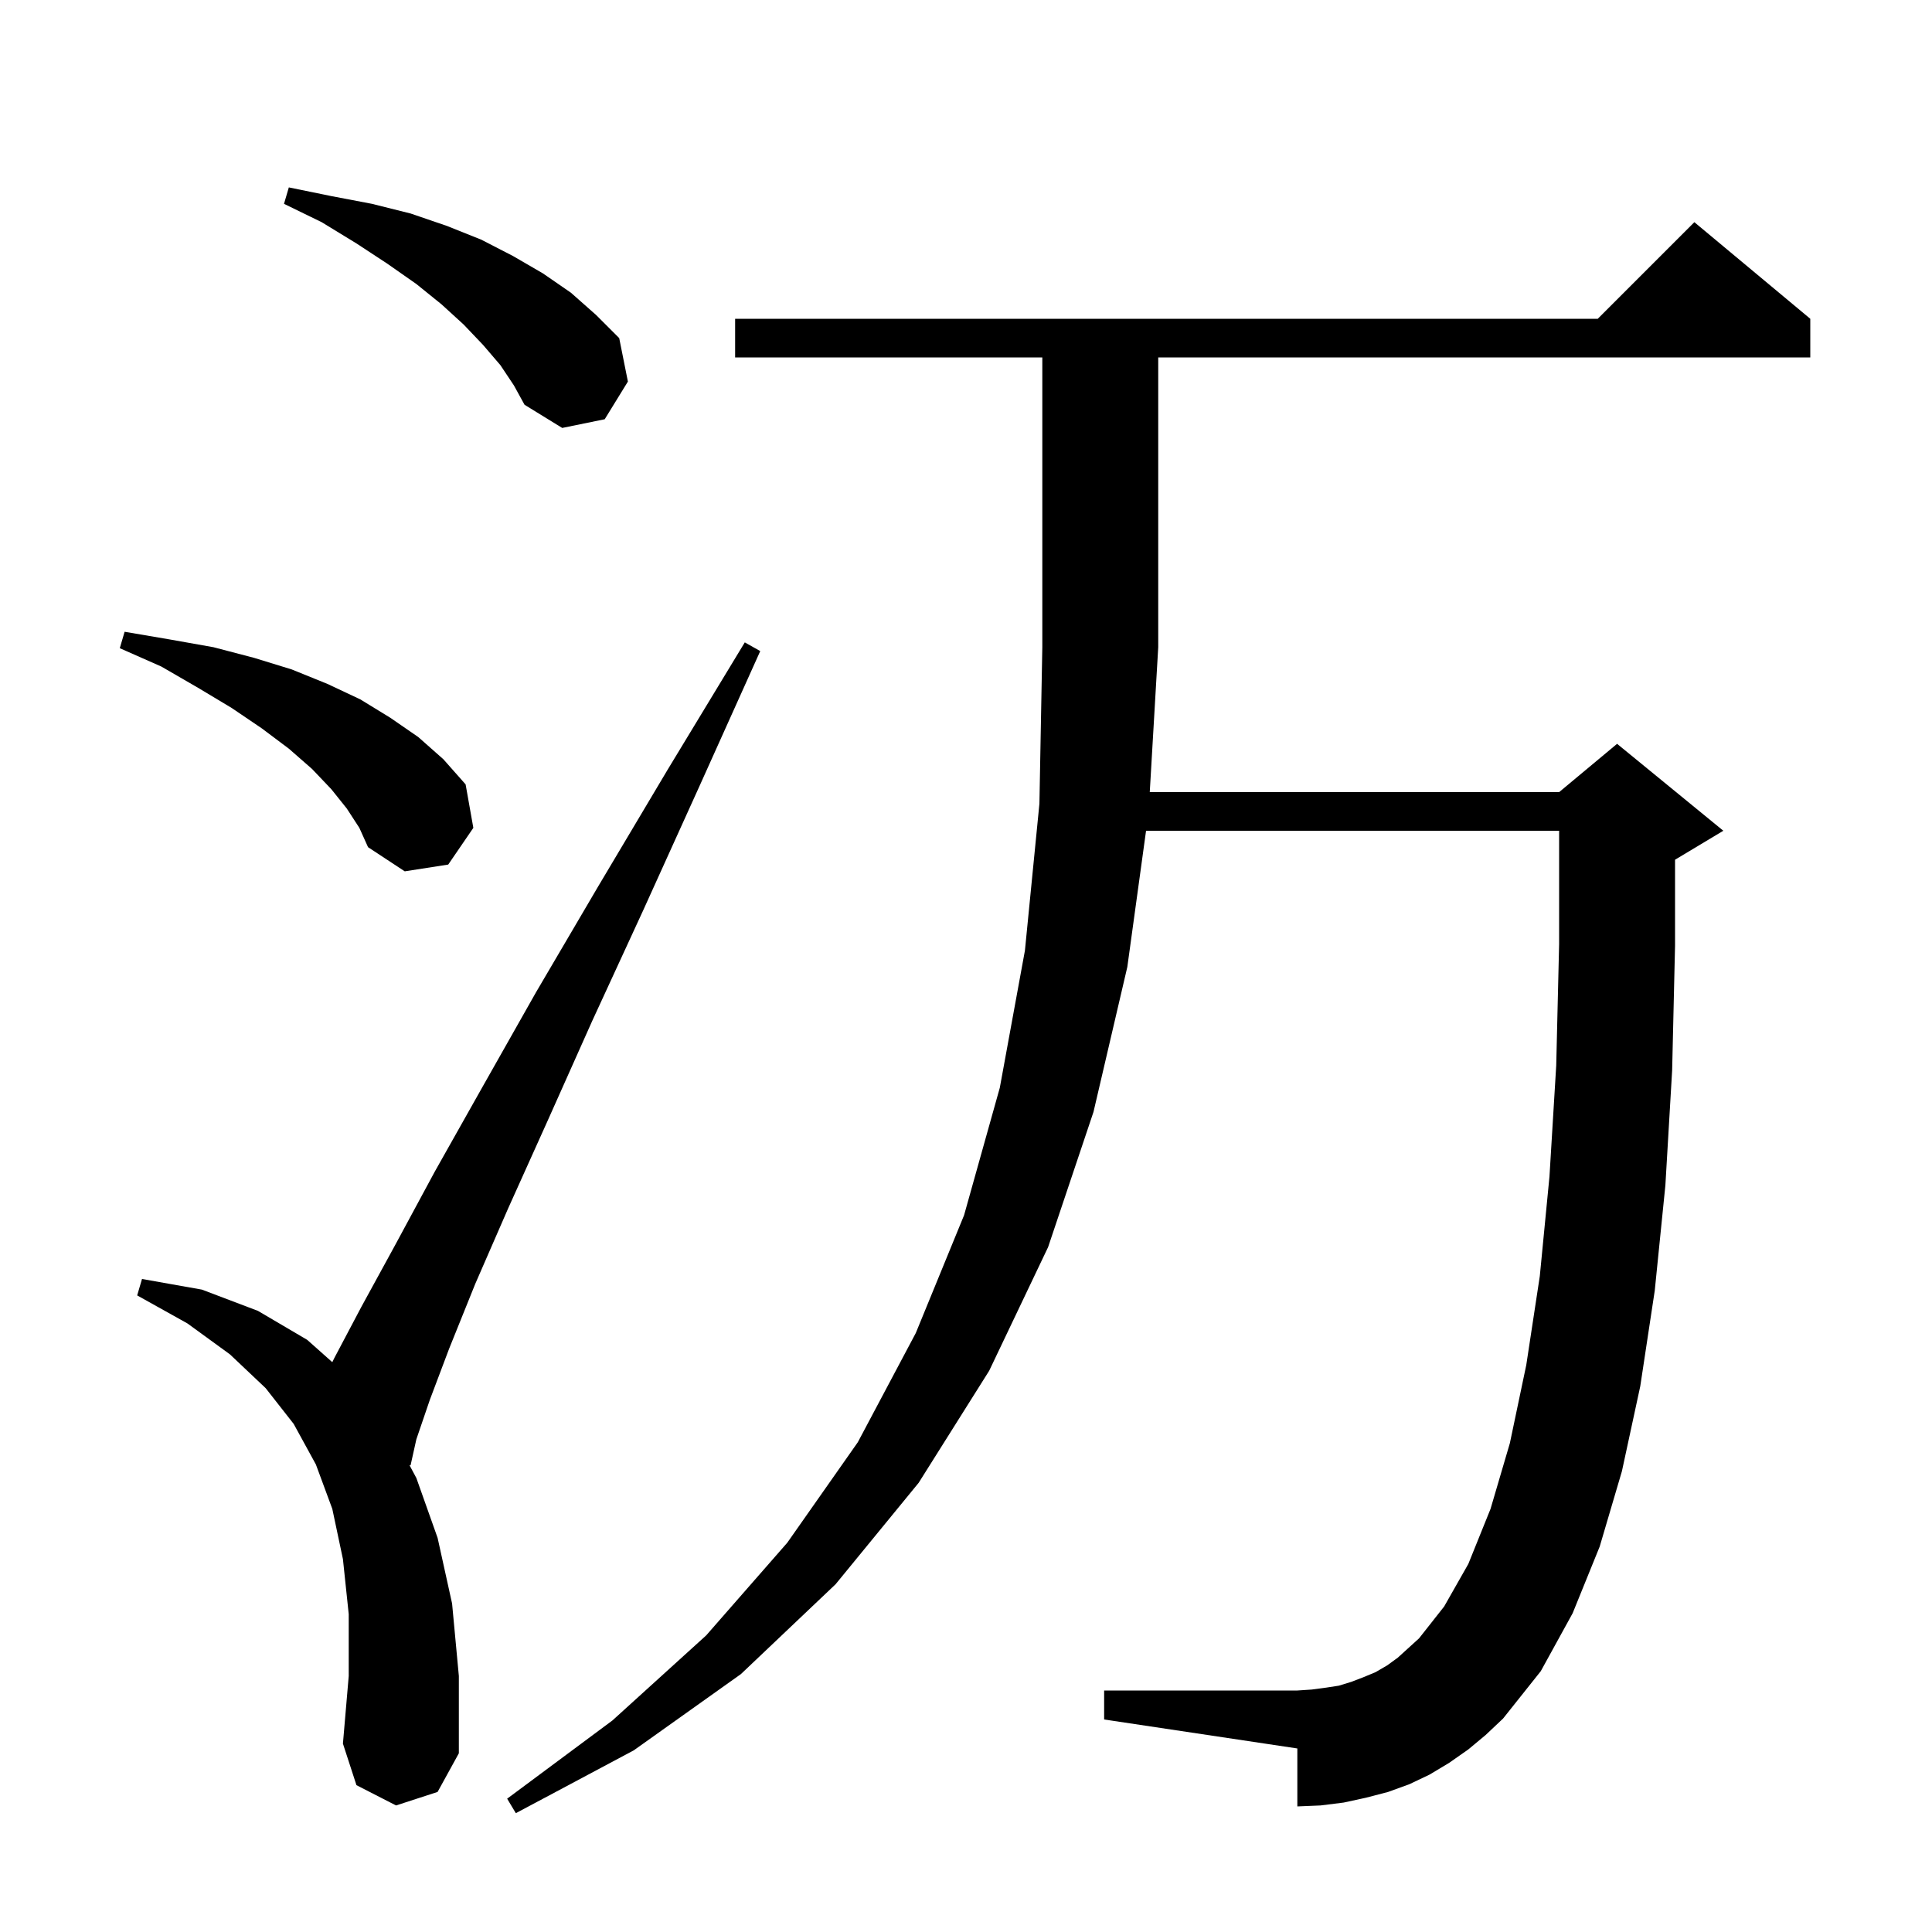 <svg xmlns="http://www.w3.org/2000/svg" xmlns:xlink="http://www.w3.org/1999/xlink" version="1.1" baseProfile="full" viewBox="0 0 200 200" width="200" height="200">
<g fill="black">
<path d="M 152.0 181.1 L 150.0 182.5 L 148.0 183.7 L 145.9 184.7 L 143.7 185.5 L 141.4 186.1 L 139.1 186.6 L 136.7 186.9 L 134.3 187.0 L 134.3 181.0 L 114.3 178.0 L 114.3 175.0 L 134.3 175.0 L 135.8 174.9 L 137.3 174.7 L 138.6 174.5 L 139.9 174.1 L 141.2 173.6 L 142.4 173.1 L 143.6 172.4 L 144.7 171.6 L 146.9 169.6 L 149.5 166.3 L 152.0 161.9 L 154.3 156.2 L 156.3 149.4 L 158.0 141.3 L 159.4 132.1 L 160.4 121.8 L 161.1 110.3 L 161.4 97.7 L 161.4 86.0 L 118.639 86.0 L 116.7 100.1 L 113.2 115.1 L 108.5 129.1 L 102.4 141.9 L 95.1 153.5 L 86.5 164.0 L 76.7 173.3 L 65.6 181.2 L 53.4 187.7 L 52.5 186.2 L 63.4 178.1 L 73.1 169.3 L 81.5 159.7 L 88.8 149.3 L 94.8 138.0 L 99.8 125.8 L 103.5 112.6 L 106.1 98.4 L 107.6 83.2 L 107.9 67.0 L 107.9 37.0 L 76.1 37.0 L 76.1 33.0 L 165.4 33.0 L 175.4 23.0 L 187.4 33.0 L 187.4 37.0 L 119.9 37.0 L 119.9 67.0 L 119.023 82.0 L 161.4 82.0 L 167.4 77.0 L 178.4 86.0 L 173.4 89.0 L 173.4 97.9 L 173.1 110.8 L 172.4 122.7 L 171.3 133.6 L 169.8 143.5 L 167.9 152.3 L 165.6 160.1 L 162.8 167.0 L 159.5 173.0 L 155.6 177.9 L 153.8 179.6 Z M 41.0 186.9 L 36.9 184.8 L 35.5 180.5 L 36.1 173.5 L 36.1 167.1 L 35.5 161.4 L 34.4 156.2 L 32.7 151.6 L 30.4 147.4 L 27.5 143.7 L 23.8 140.2 L 19.4 137.0 L 14.2 134.1 L 14.7 132.4 L 20.9 133.5 L 26.7 135.7 L 31.8 138.7 L 34.399 141.011 L 34.6 140.6 L 37.4 135.3 L 40.9 128.9 L 45.0 121.3 L 49.9 112.6 L 55.5 102.7 L 61.9 91.8 L 69.1 79.7 L 77.1 66.5 L 78.7 67.4 L 72.4 81.4 L 66.6 94.2 L 61.3 105.7 L 56.7 116.0 L 52.6 125.1 L 49.2 132.9 L 46.5 139.6 L 44.5 144.9 L 43.1 149.0 L 42.5 151.7 L 42.385 151.665 L 43.1 153.0 L 45.3 159.2 L 46.8 166.0 L 47.5 173.5 L 47.5 181.5 L 45.3 185.5 Z M 35.9 83.7 L 34.3 81.7 L 32.3 79.6 L 29.9 77.5 L 27.1 75.4 L 24.0 73.3 L 20.5 71.2 L 16.7 69.0 L 12.4 67.1 L 12.9 65.4 L 17.6 66.2 L 22.1 67.0 L 26.3 68.1 L 30.2 69.3 L 33.9 70.8 L 37.3 72.4 L 40.4 74.3 L 43.3 76.3 L 45.9 78.6 L 48.2 81.2 L 49.0 85.7 L 46.4 89.5 L 41.9 90.2 L 38.1 87.7 L 37.2 85.7 Z M 51.8 37.8 L 50.0 35.7 L 48.0 33.6 L 45.7 31.5 L 43.1 29.4 L 40.1 27.3 L 36.9 25.2 L 33.3 23.0 L 29.4 21.1 L 29.9 19.4 L 34.3 20.3 L 38.5 21.1 L 42.5 22.1 L 46.3 23.4 L 49.8 24.8 L 53.1 26.5 L 56.2 28.3 L 59.1 30.3 L 61.7 32.6 L 64.1 35.0 L 65.0 39.5 L 62.6 43.4 L 58.2 44.3 L 54.3 41.9 L 53.2 39.9 Z " />
</g>
</svg>

